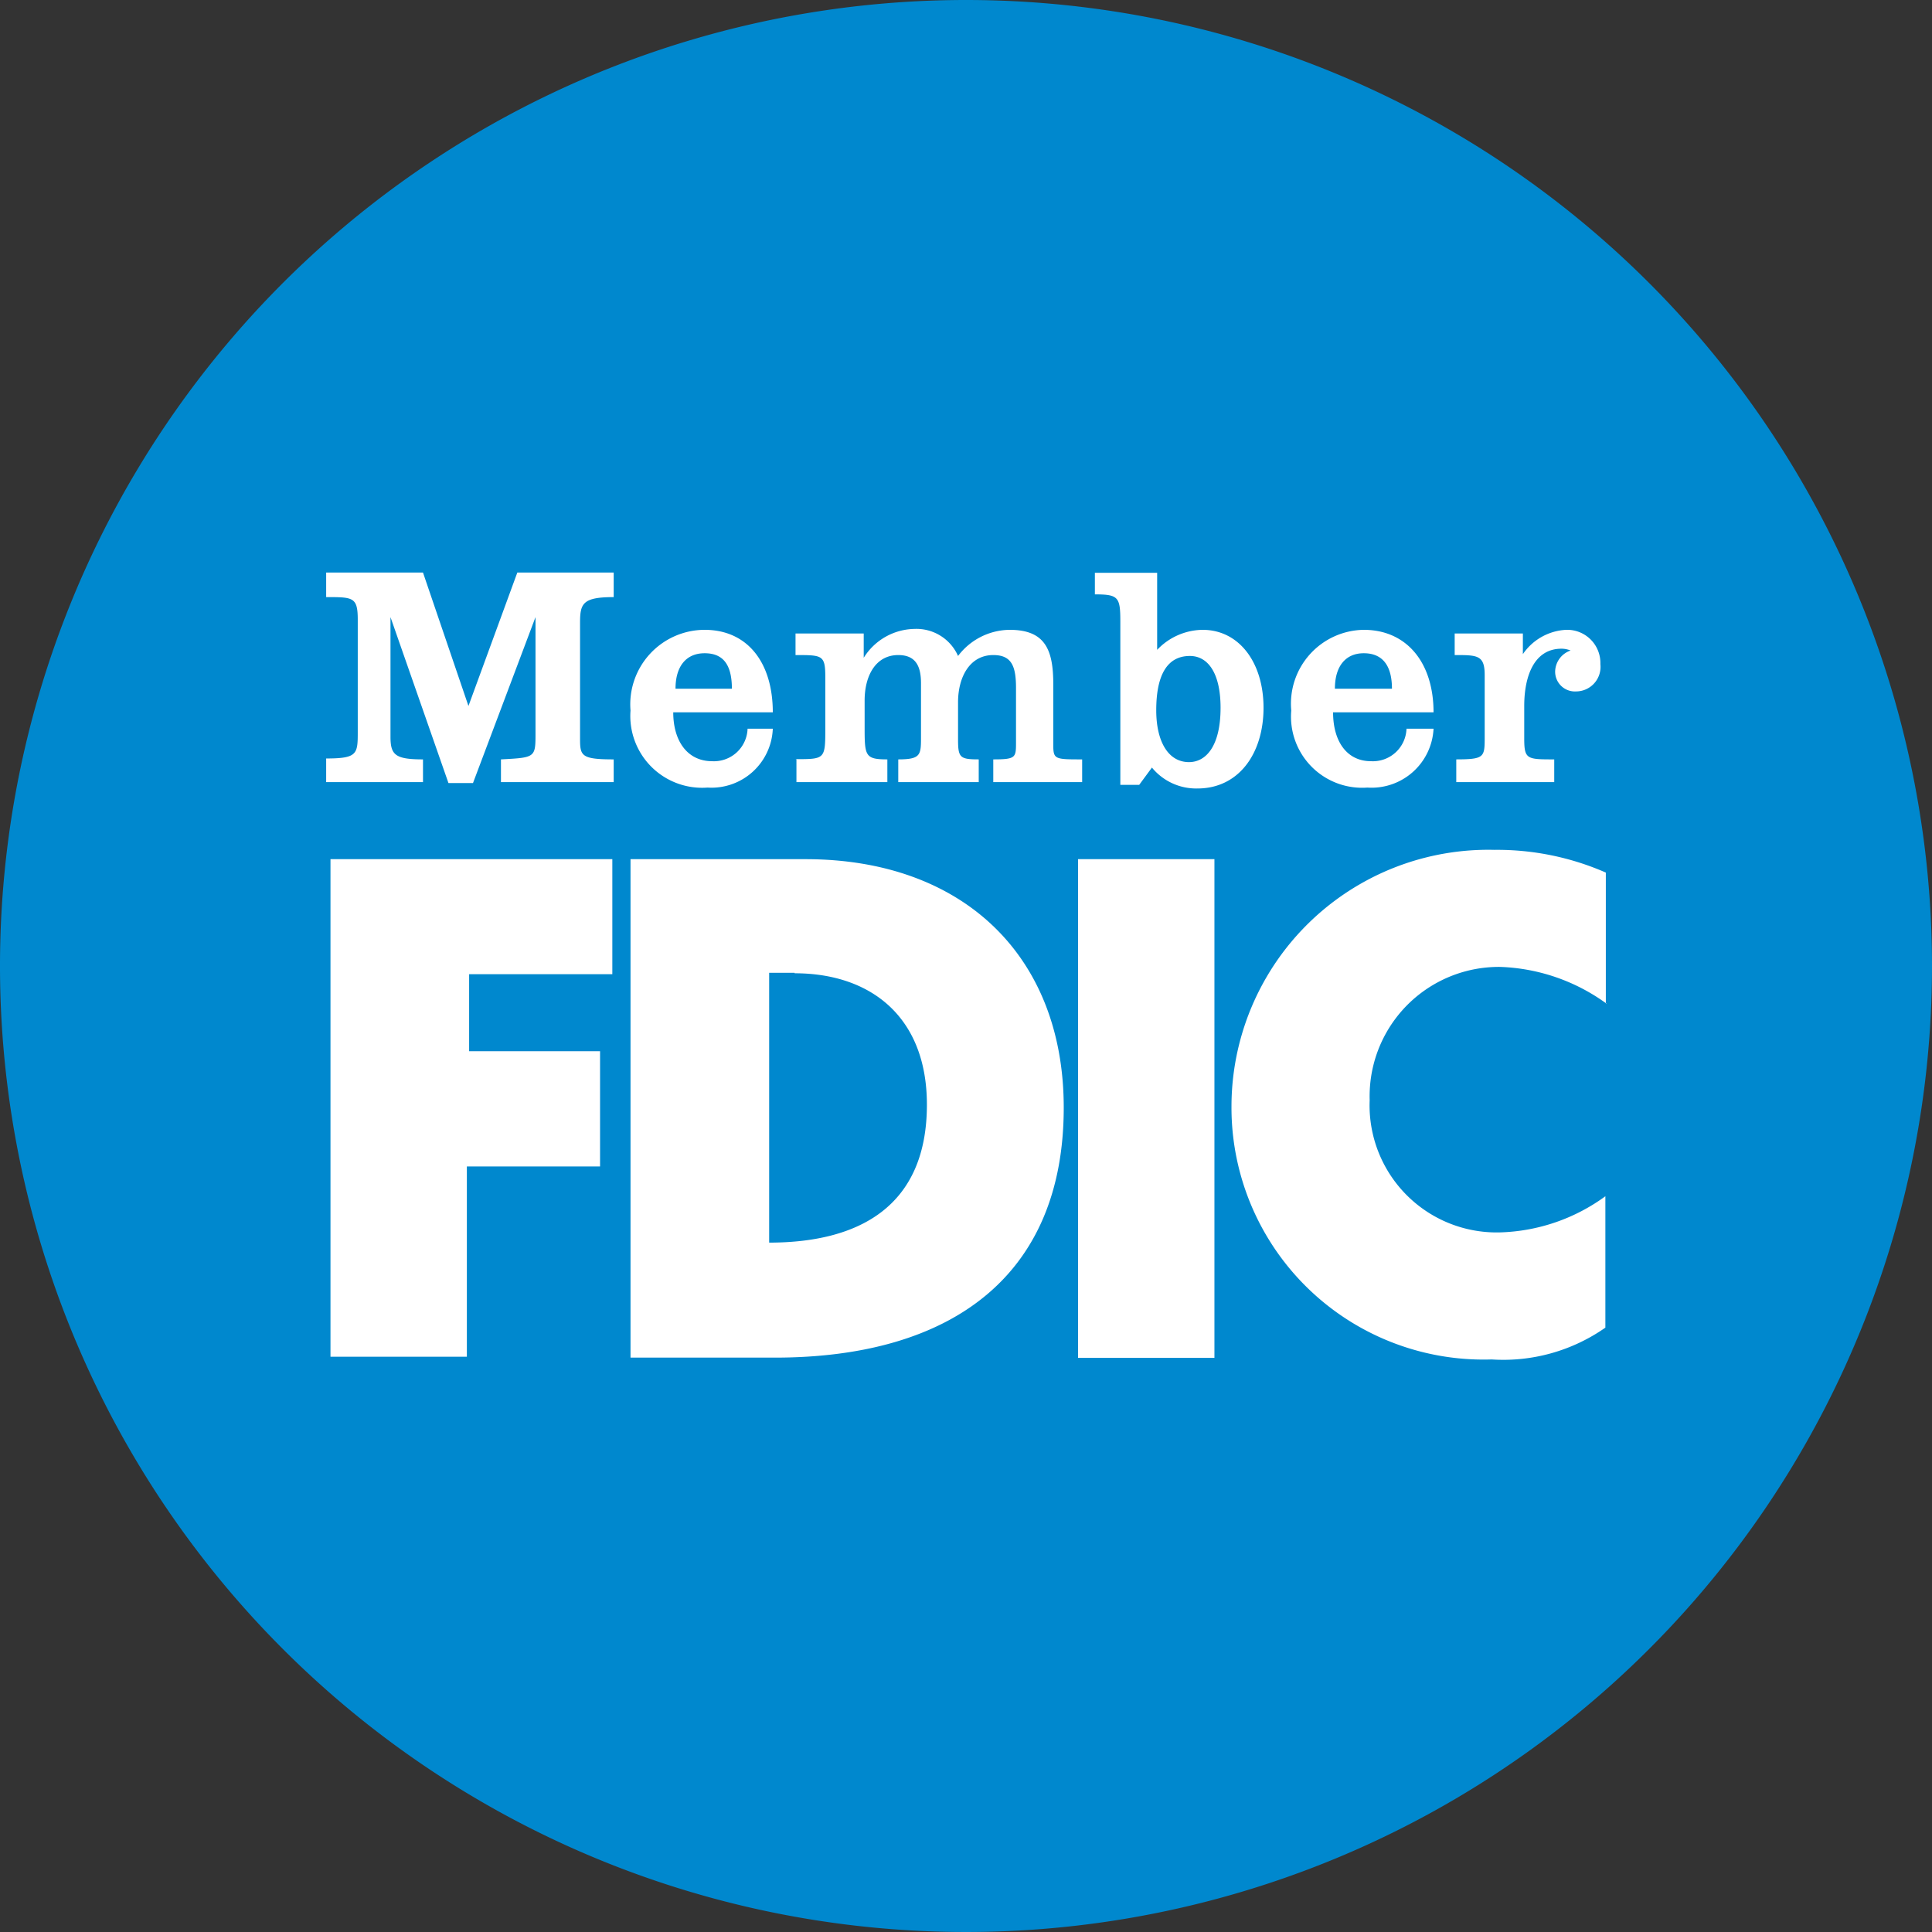 <svg xmlns="http://www.w3.org/2000/svg" viewBox="0 0 85 85"><rect x="0" y="0" width="85" height="85" fill="#333333" stroke="none"/><defs><style>.cls-1{fill:#0088ce;}.cls-2{fill:#fff;fill-rule:evenodd;}</style></defs><g id="Layer_2" data-name="Layer 2"><g id="Layer_1-2" data-name="Layer 1"><path class="cls-1" d="M42.5,0A42.5,42.5,0,1,0,85,42.5,42.5,42.5,0,0,0,42.5,0"/><path class="cls-2" d="M27.74,37.8h7.7c6.94,0,11.36,4.27,11.36,10.93,0,7.37-4.9,11-12.72,11H27.74V37.8Zm7.22,5c-.28,0-.64,0-1.12,0V54.67c3.91,0,6.94-1.56,6.94-6.07,0-3.86-2.47-5.78-5.82-5.78Zm35.69,1.35V38.39a11.91,11.91,0,0,0-4.9-1A11.3,11.3,0,0,0,54.18,48.68,11.09,11.09,0,0,0,65.63,59.81a7.82,7.82,0,0,0,5-1.4V52.63A8.25,8.25,0,0,1,66,54.22a5.59,5.59,0,0,1-5.74-5.82A5.69,5.69,0,0,1,66,42.54a8.43,8.43,0,0,1,4.7,1.63ZM14.35,33.41v1h4.26v-1c-1.23,0-1.43-.2-1.43-1V27.15l2.55,7.3h1.08l2.75-7.3v5.1c0,1.08,0,1.08-1.52,1.16v1H27v-1c-1.44,0-1.48-.16-1.48-.92v-5.1c0-.84.12-1.12,1.48-1.12V25.19H22.76l-2.15,5.87-2-5.87H14.35v1.08c1.19,0,1.39,0,1.39,1v4.9c0,1,0,1.2-1.39,1.2Zm20.69,0v1h4v-1c-1,0-1-.16-1-1.48V30.82c0-1.08.48-2,1.48-2,.79,0,1,.52,1,1.24v2.35c0,.8,0,1-1,1v1h3.54v-1c-.83,0-.91-.08-.91-.88V30.9c0-1.12.52-2.08,1.55-2.08.8,0,1,.48,1,1.44v2.39c0,.68,0,.76-1,.76v1h3.91v-1c-1.2,0-1.27,0-1.27-.64V30.1c0-1.52-.36-2.39-1.92-2.39a2.88,2.88,0,0,0-2.27,1.15,2,2,0,0,0-1.92-1.19A2.68,2.68,0,0,0,38,28.94V27.87H35v.95c1.2,0,1.31,0,1.31,1V32c0,1.4,0,1.4-1.31,1.4ZM14.54,37.8V59.69h6l0-8.37h5.86V46.25H20.64l0-3.39h6.3V37.8ZM48.12,25.2h2.79v3.39a2.8,2.8,0,0,1,2-.88c1.6,0,2.68,1.43,2.68,3.43s-1.08,3.55-2.91,3.55a2.52,2.52,0,0,1-2-.92l-.56.76h-.83V27.35c0-1.08-.08-1.2-1.12-1.2V25.2Zm5.58,5.94c0-1.52-.55-2.28-1.35-2.28-1,0-1.48.84-1.48,2.39,0,1.36.52,2.28,1.44,2.28.76,0,1.39-.72,1.39-2.39Zm10.37,2.27v1h4.31v-1c-1.2,0-1.32,0-1.32-.92V31.06c0-1.32.44-2.52,1.64-2.52a1.07,1.07,0,0,1,.4.08,1,1,0,0,0-.68.92.87.87,0,0,0,.92.88,1.08,1.08,0,0,0,1.07-1.2,1.46,1.46,0,0,0-1.51-1.51A2.45,2.45,0,0,0,67,28.78v-.91h-3v.95c1,0,1.32,0,1.32.88v2.71c0,.92,0,1-1.32,1Zm-5.42-2.07c0,1.27.6,2.15,1.67,2.15a1.48,1.48,0,0,0,1.56-1.43h1.19a2.73,2.73,0,0,1-2.91,2.59,3.13,3.13,0,0,1-3.35-3.39A3.25,3.25,0,0,1,60,27.71c1.88,0,3.07,1.43,3.07,3.63ZM60,28.74c-.79,0-1.27.56-1.27,1.56h2.51c0-1-.4-1.56-1.24-1.56Zm-30.38,2.6c0,1.27.63,2.15,1.71,2.15a1.48,1.48,0,0,0,1.56-1.43H34a2.7,2.7,0,0,1-2.87,2.59,3.16,3.16,0,0,1-3.39-3.39A3.28,3.28,0,0,1,31,27.71c1.88,0,3,1.43,3,3.63ZM31,28.74c-.8,0-1.28.56-1.28,1.56h2.48c0-1.08-.4-1.56-1.2-1.56Zm16.43,31h6V37.8h-6V59.69Z"/></g></g></svg>